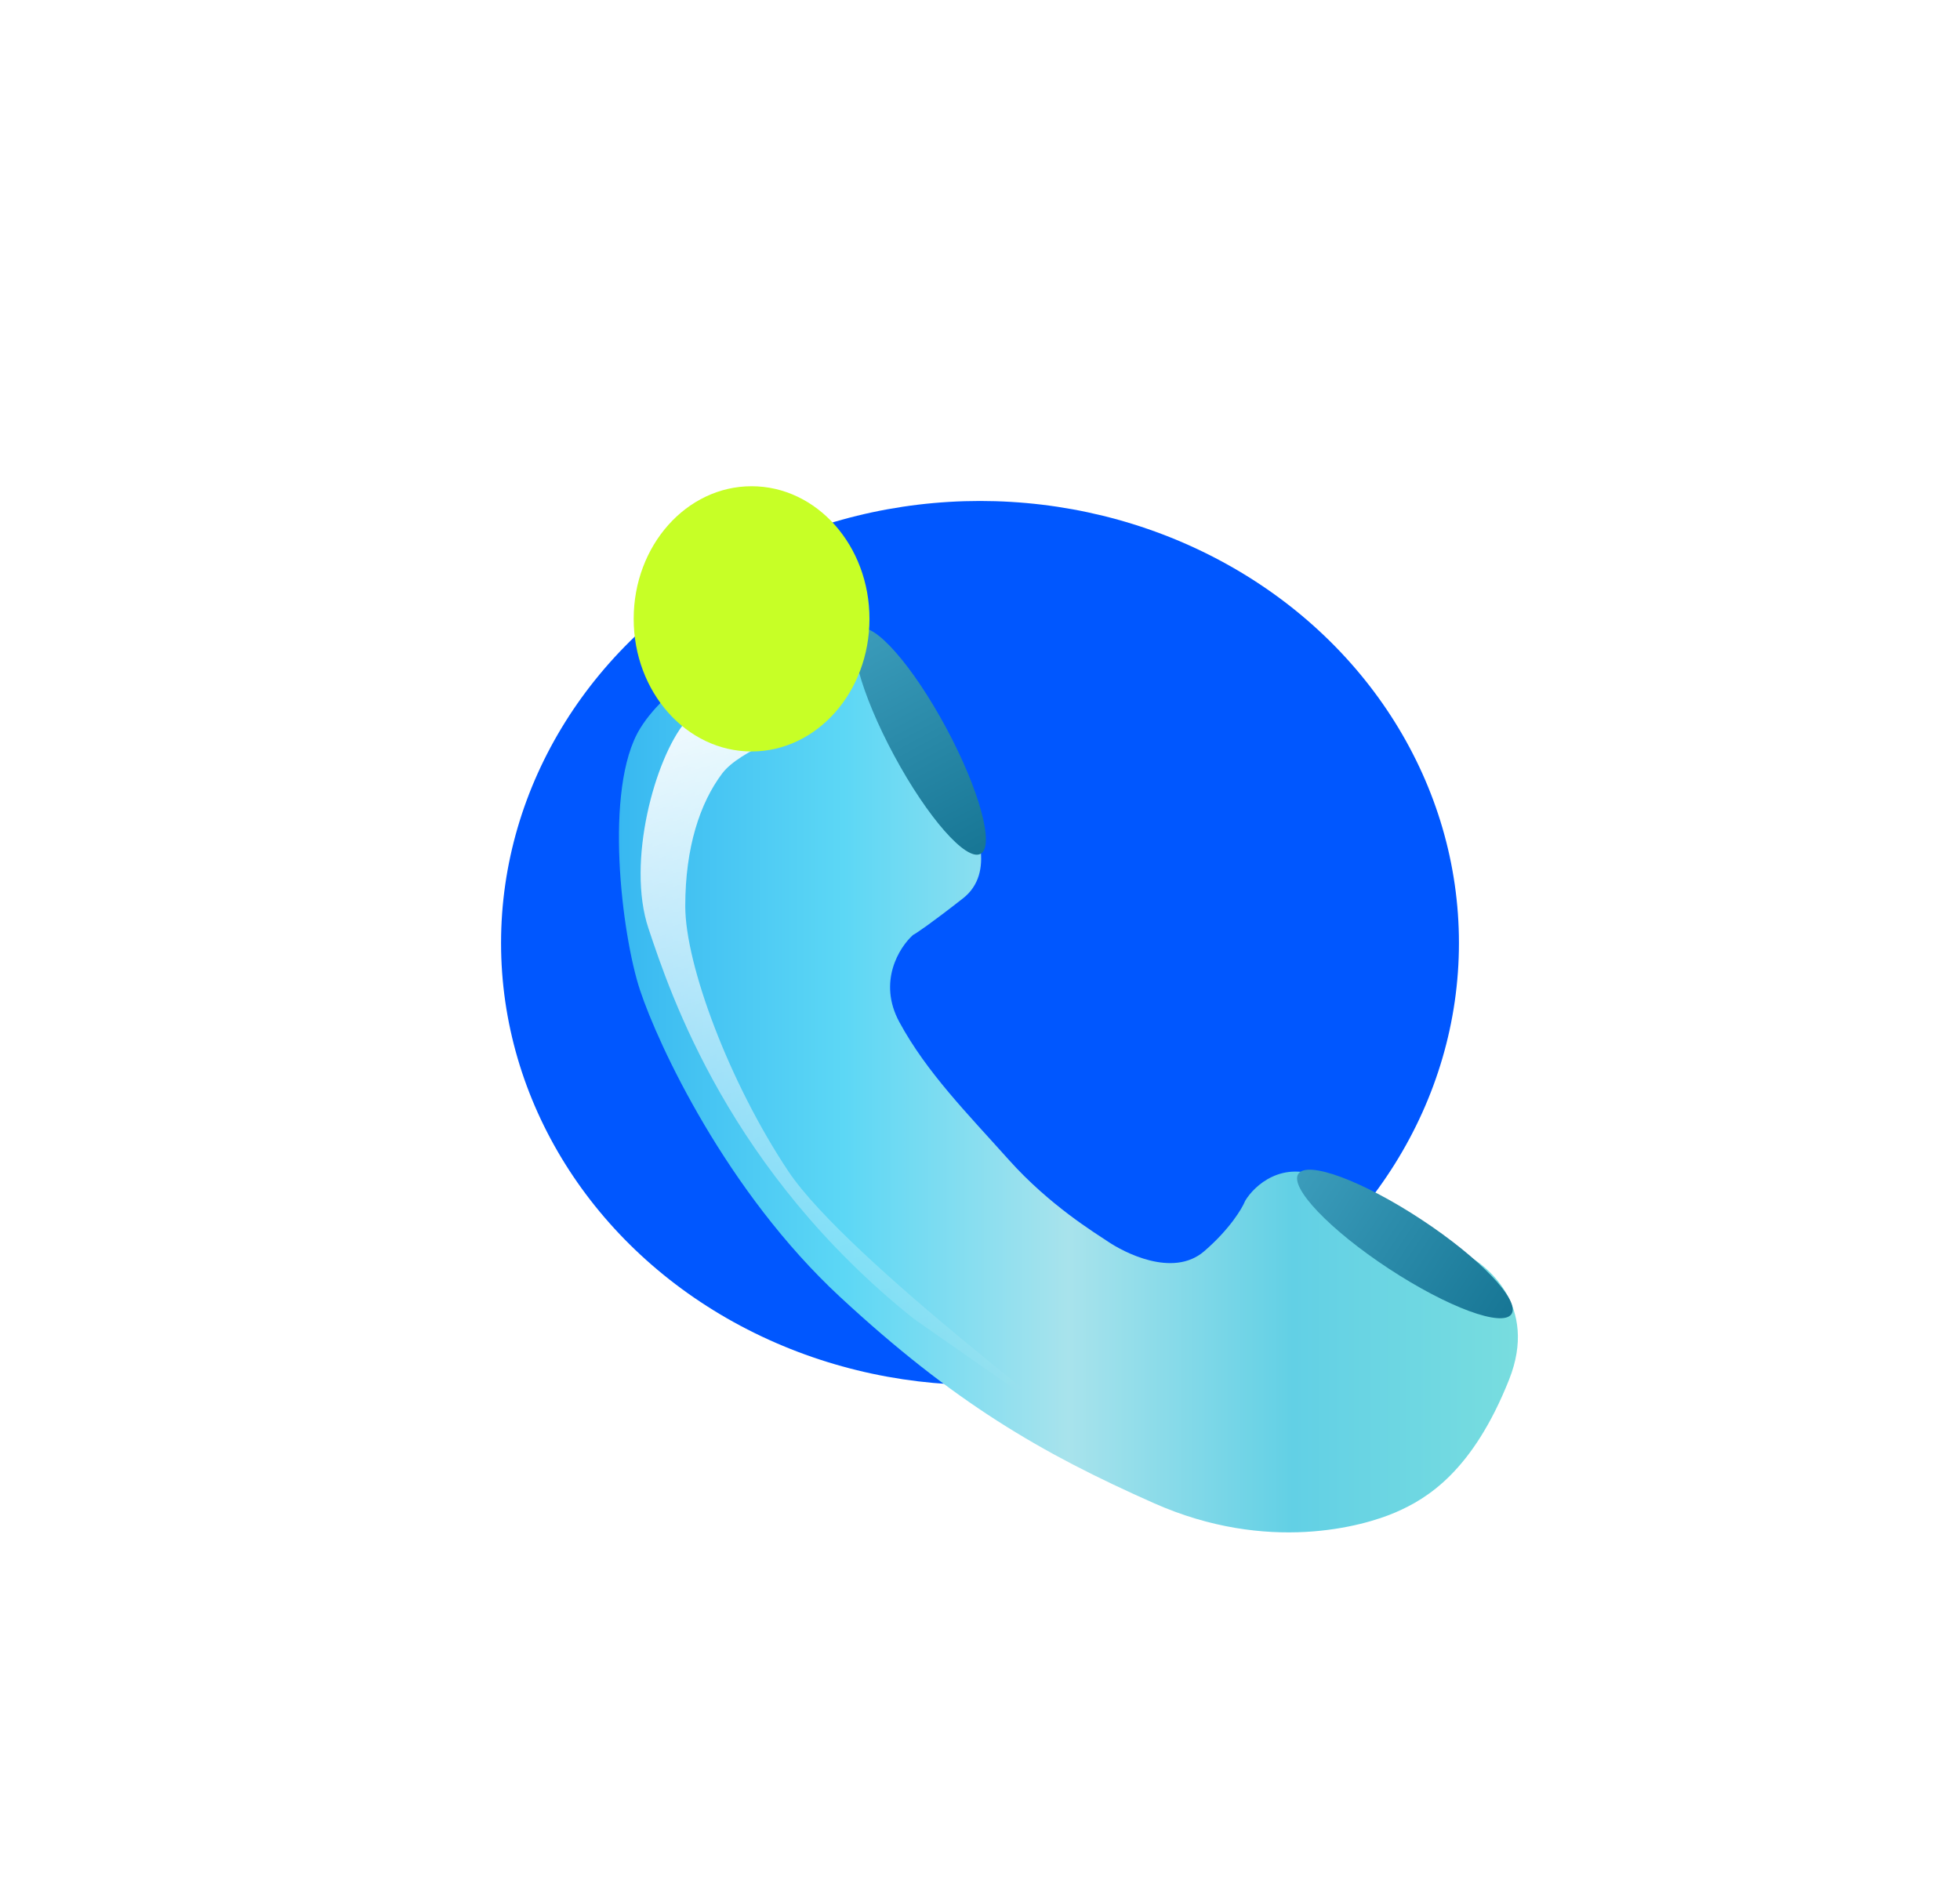 <svg width="133" height="128" viewBox="0 0 133 128" fill="none" xmlns="http://www.w3.org/2000/svg">
<g filter="url(#filter0_f_1327_477)">
<ellipse cx="66.5" cy="64" rx="32.5" ry="30" fill="#0057FF"/>
</g>
<g filter="url(#filter1_d_1327_477)">
<path d="M54.175 31.237C52.692 28.997 48.822 30.303 47.072 31.237C45.014 31.962 40.403 34.223 38.426 37.458C35.956 41.501 37.191 51.455 38.426 55.187C39.661 58.92 44.293 68.873 52.013 76.028C59.733 83.181 65.6 86.603 73.319 90.025C81.039 93.446 87.524 91.58 89.685 90.647C91.847 89.714 94.935 87.847 97.405 81.626C99.381 76.65 95.964 73.746 94.008 72.917C92.053 71.776 87.462 69.184 84.745 67.94C82.027 66.696 80.113 68.459 79.495 69.495C79.289 70.014 78.445 71.424 76.716 72.917C74.555 74.783 71.158 72.917 70.231 72.295C69.305 71.673 66.217 69.806 63.438 66.696C60.659 63.586 57.88 60.786 56.027 57.365C54.545 54.627 56.027 52.284 56.954 51.455C57.16 51.351 58.127 50.708 60.35 48.966C62.574 47.224 61.277 43.886 60.35 42.434C58.909 39.635 55.657 33.476 54.175 31.237Z" fill="url(#paint0_linear_1327_477)"/>
<g filter="url(#filter2_f_1327_477)">
<path d="M41.5 37C44 34 48 32.667 50 31.5C50 34.3 50.667 36.333 51 37C49.167 37.5 45.2 38.9 44 40.5C42.5 42.5 41.5 45.5 41.5 49.5C41.5 53.5 44.5 61.5 48.5 67.5C52.5 73.5 70 86.5 68.5 85.5C67.3 84.7 60.334 79.833 57 77.5C44.5 67.5 40.5 55.5 39 51L39 51C37.5 46.5 39.451 39.46 41.5 37Z" fill="url(#paint1_linear_1327_477)"/>
</g>
<ellipse cx="90.332" cy="72.426" rx="8.656" ry="2" transform="rotate(33.321 90.332 72.426)" fill="url(#paint2_linear_1327_477)"/>
<ellipse cx="57.433" cy="38.327" rx="8.656" ry="2" transform="rotate(61.702 57.433 38.327)" fill="url(#paint3_linear_1327_477)"/>
</g>
<g style="mix-blend-mode:screen" filter="url(#filter3_f_1327_477)">
<ellipse cx="51" cy="42" rx="8" ry="9" fill="#C7FF26"/>
</g>
<defs>
<filter id="filter0_f_1327_477" x="0" y="0" width="133" height="128" filterUnits="userSpaceOnUse" color-interpolation-filters="sRGB">
<feFlood flood-opacity="0" result="BackgroundImageFix"/>
<feBlend mode="normal" in="SourceGraphic" in2="BackgroundImageFix" result="shape"/>
<feGaussianBlur stdDeviation="17" result="effect1_foregroundBlur_1327_477"/>
</filter>
<filter id="filter1_d_1327_477" x="37" y="30" width="70" height="78" filterUnits="userSpaceOnUse" color-interpolation-filters="sRGB">
<feFlood flood-opacity="0" result="BackgroundImageFix"/>
<feColorMatrix in="SourceAlpha" type="matrix" values="0 0 0 0 0 0 0 0 0 0 0 0 0 0 0 0 0 0 127 0" result="hardAlpha"/>
<feOffset dx="5" dy="12"/>
<feGaussianBlur stdDeviation="2"/>
<feComposite in2="hardAlpha" operator="out"/>
<feColorMatrix type="matrix" values="0 0 0 0 0 0 0 0 0 0 0 0 0 0 0 0 0 0 0.25 0"/>
<feBlend mode="normal" in2="BackgroundImageFix" result="effect1_dropShadow_1327_477"/>
<feBlend mode="normal" in="SourceGraphic" in2="effect1_dropShadow_1327_477" result="shape"/>
</filter>
<filter id="filter2_f_1327_477" x="34.47" y="27.5" width="38.121" height="62.055" filterUnits="userSpaceOnUse" color-interpolation-filters="sRGB">
<feFlood flood-opacity="0" result="BackgroundImageFix"/>
<feBlend mode="normal" in="SourceGraphic" in2="BackgroundImageFix" result="shape"/>
<feGaussianBlur stdDeviation="2" result="effect1_foregroundBlur_1327_477"/>
</filter>
<filter id="filter3_f_1327_477" x="33" y="23" width="36" height="38" filterUnits="userSpaceOnUse" color-interpolation-filters="sRGB">
<feFlood flood-opacity="0" result="BackgroundImageFix"/>
<feBlend mode="normal" in="SourceGraphic" in2="BackgroundImageFix" result="shape"/>
<feGaussianBlur stdDeviation="5" result="effect1_foregroundBlur_1327_477"/>
</filter>
<linearGradient id="paint0_linear_1327_477" x1="37" y1="63.629" x2="98" y2="63.629" gradientUnits="userSpaceOnUse">
<stop stop-color="#38B8F1"/>
<stop offset="0.25" stop-color="#5CD7F5"/>
<stop offset="0.5" stop-color="#A8E3EC"/>
<stop offset="0.75" stop-color="#62D0E5"/>
<stop offset="1" stop-color="#78DDDF"/>
</linearGradient>
<linearGradient id="paint1_linear_1327_477" x1="39" y1="33" x2="53.496" y2="85.555" gradientUnits="userSpaceOnUse">
<stop stop-color="white"/>
<stop offset="1" stop-color="white" stop-opacity="0"/>
</linearGradient>
<linearGradient id="paint2_linear_1327_477" x1="81.676" y1="72.426" x2="98.987" y2="72.426" gradientUnits="userSpaceOnUse">
<stop stop-color="#3B9CBB"/>
<stop offset="1" stop-color="#177695"/>
</linearGradient>
<linearGradient id="paint3_linear_1327_477" x1="48.777" y1="38.327" x2="66.089" y2="38.327" gradientUnits="userSpaceOnUse">
<stop stop-color="#3B9CBB"/>
<stop offset="1" stop-color="#177695"/>
</linearGradient>
</defs>
</svg>
